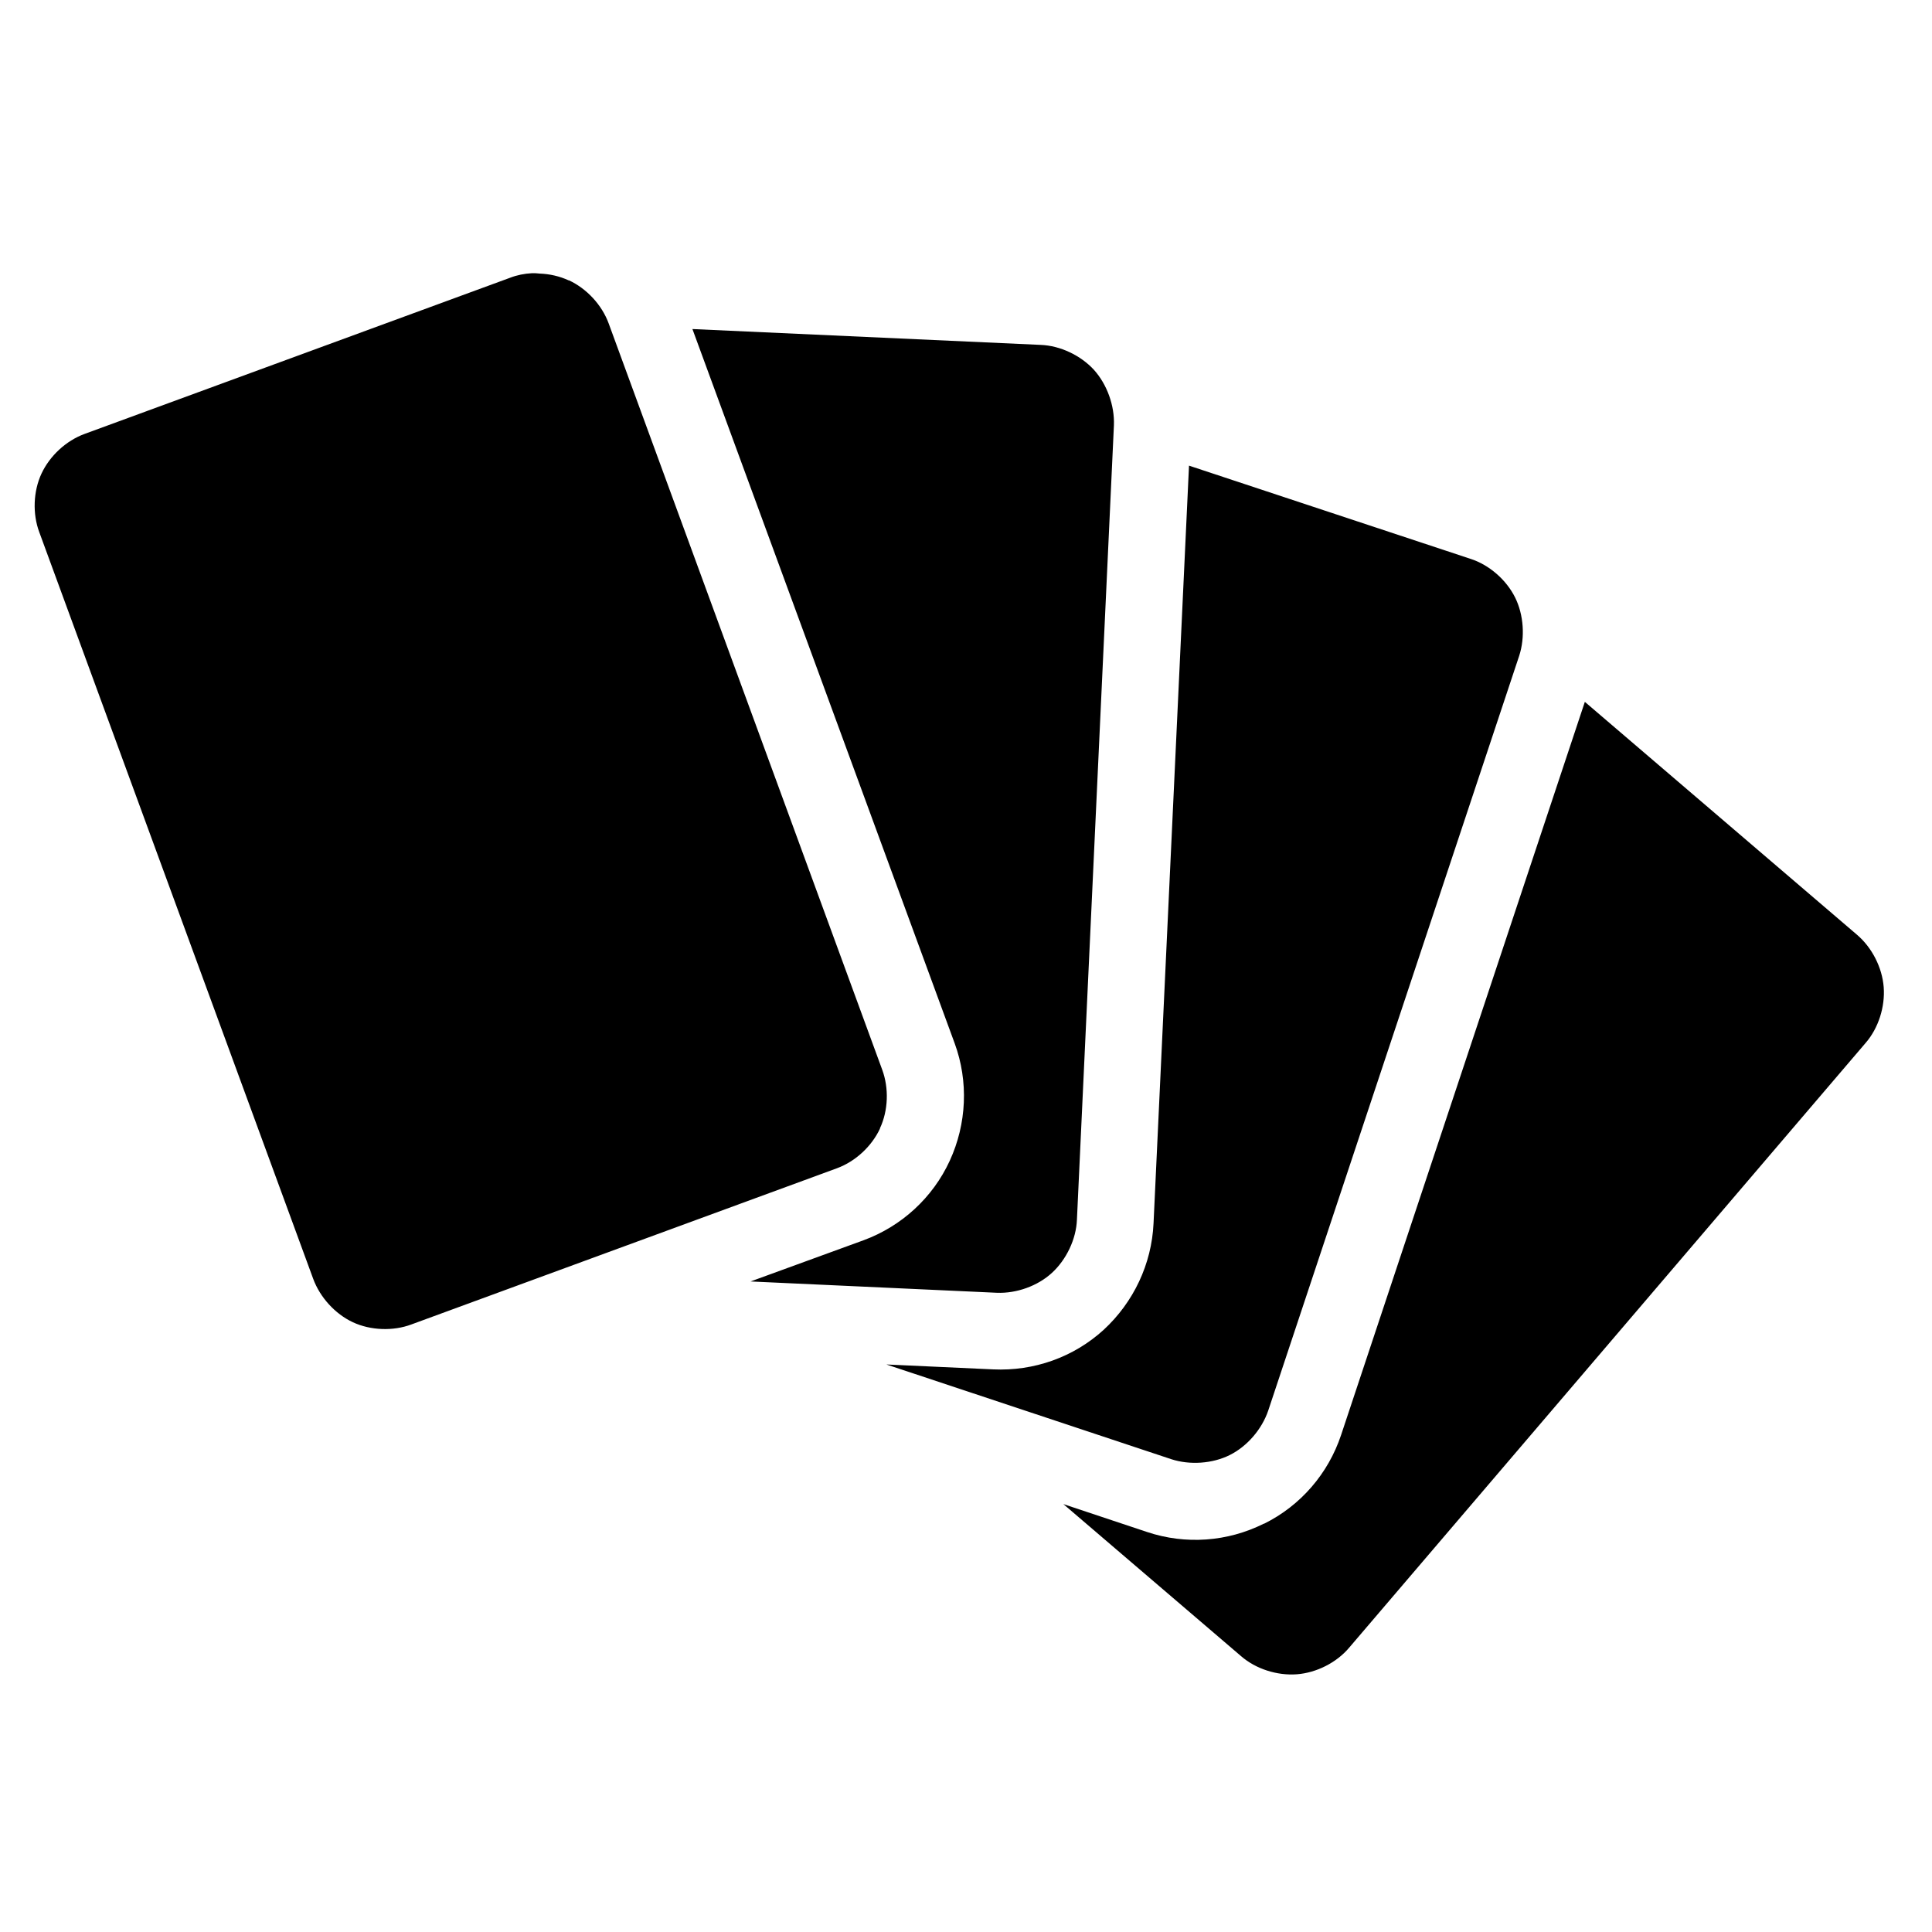 <svg viewBox="0 0 512 512">
<g transform="translate(0,20)">
	<path d="M141,52.4c-2,0.1-4,0.5-5.8,1.2L22.4,95c-4.9,1.8-9.2,5.8-11.4,10.5c-2.2,4.7-2.4,10.7-0.6,15.5l72.6,197.9
		c1.8,4.9,5.8,9.3,10.5,11.5c4.7,2.2,10.7,2.4,15.5,0.6l112.8-41.4c4.9-1.8,9.2-5.8,11.4-10.5l0-0.1c2.2-4.7,2.4-10.6,0.6-15.5
		L161.3,65.7c-1.8-4.9-5.8-9.2-10.5-11.4l-0.1,0c-2.4-1.1-5-1.7-7.7-1.8C142.3,52.4,141.7,52.4,141,52.4L141,52.4z M183.5,67.2
		L253,256.5c3.7,10.1,3.2,21.3-1.3,31.1c-4.5,9.8-12.8,17.4-22.9,21.1l-29.9,10.9l65.3,3c5.2,0.2,10.8-1.8,14.6-5.3
		c3.8-3.5,6.4-8.9,6.6-14.1l9.8-210.5c0.2-5.2-1.8-10.8-5.3-14.7c-3.5-3.8-8.9-6.4-14.1-6.6L183.5,67.2L183.5,67.2z M315.1,103.4
		l-9.4,200.8c-0.5,10.8-5.3,20.9-13.2,28.2c-8,7.3-18.5,11-29.3,10.5l-28.3-1.3l75.5,25.1c4.9,1.6,10.9,1.2,15.5-1.1
		c4.6-2.3,8.5-6.8,10.2-11.8l66.5-200c1.6-4.9,1.2-10.9-1.1-15.5c-2.3-4.6-6.8-8.6-11.8-10.2L315.1,103.4L315.1,103.4z M420,166
		l-64.6,194.3c-3.4,10.2-10.7,18.7-20.4,23.5l-0.1,0c-9.6,4.8-20.7,5.6-30.9,2.2l-22.2-7.4l47.1,40.3c3.9,3.4,9.6,5.2,14.8,4.8
		c5.2-0.4,10.5-3.1,13.8-7l136.9-160.3c3.4-3.9,5.2-9.6,4.8-14.8c-0.4-5.2-3.1-10.5-7.1-13.9L420,166L420,166z"/>
</g>
</svg>
